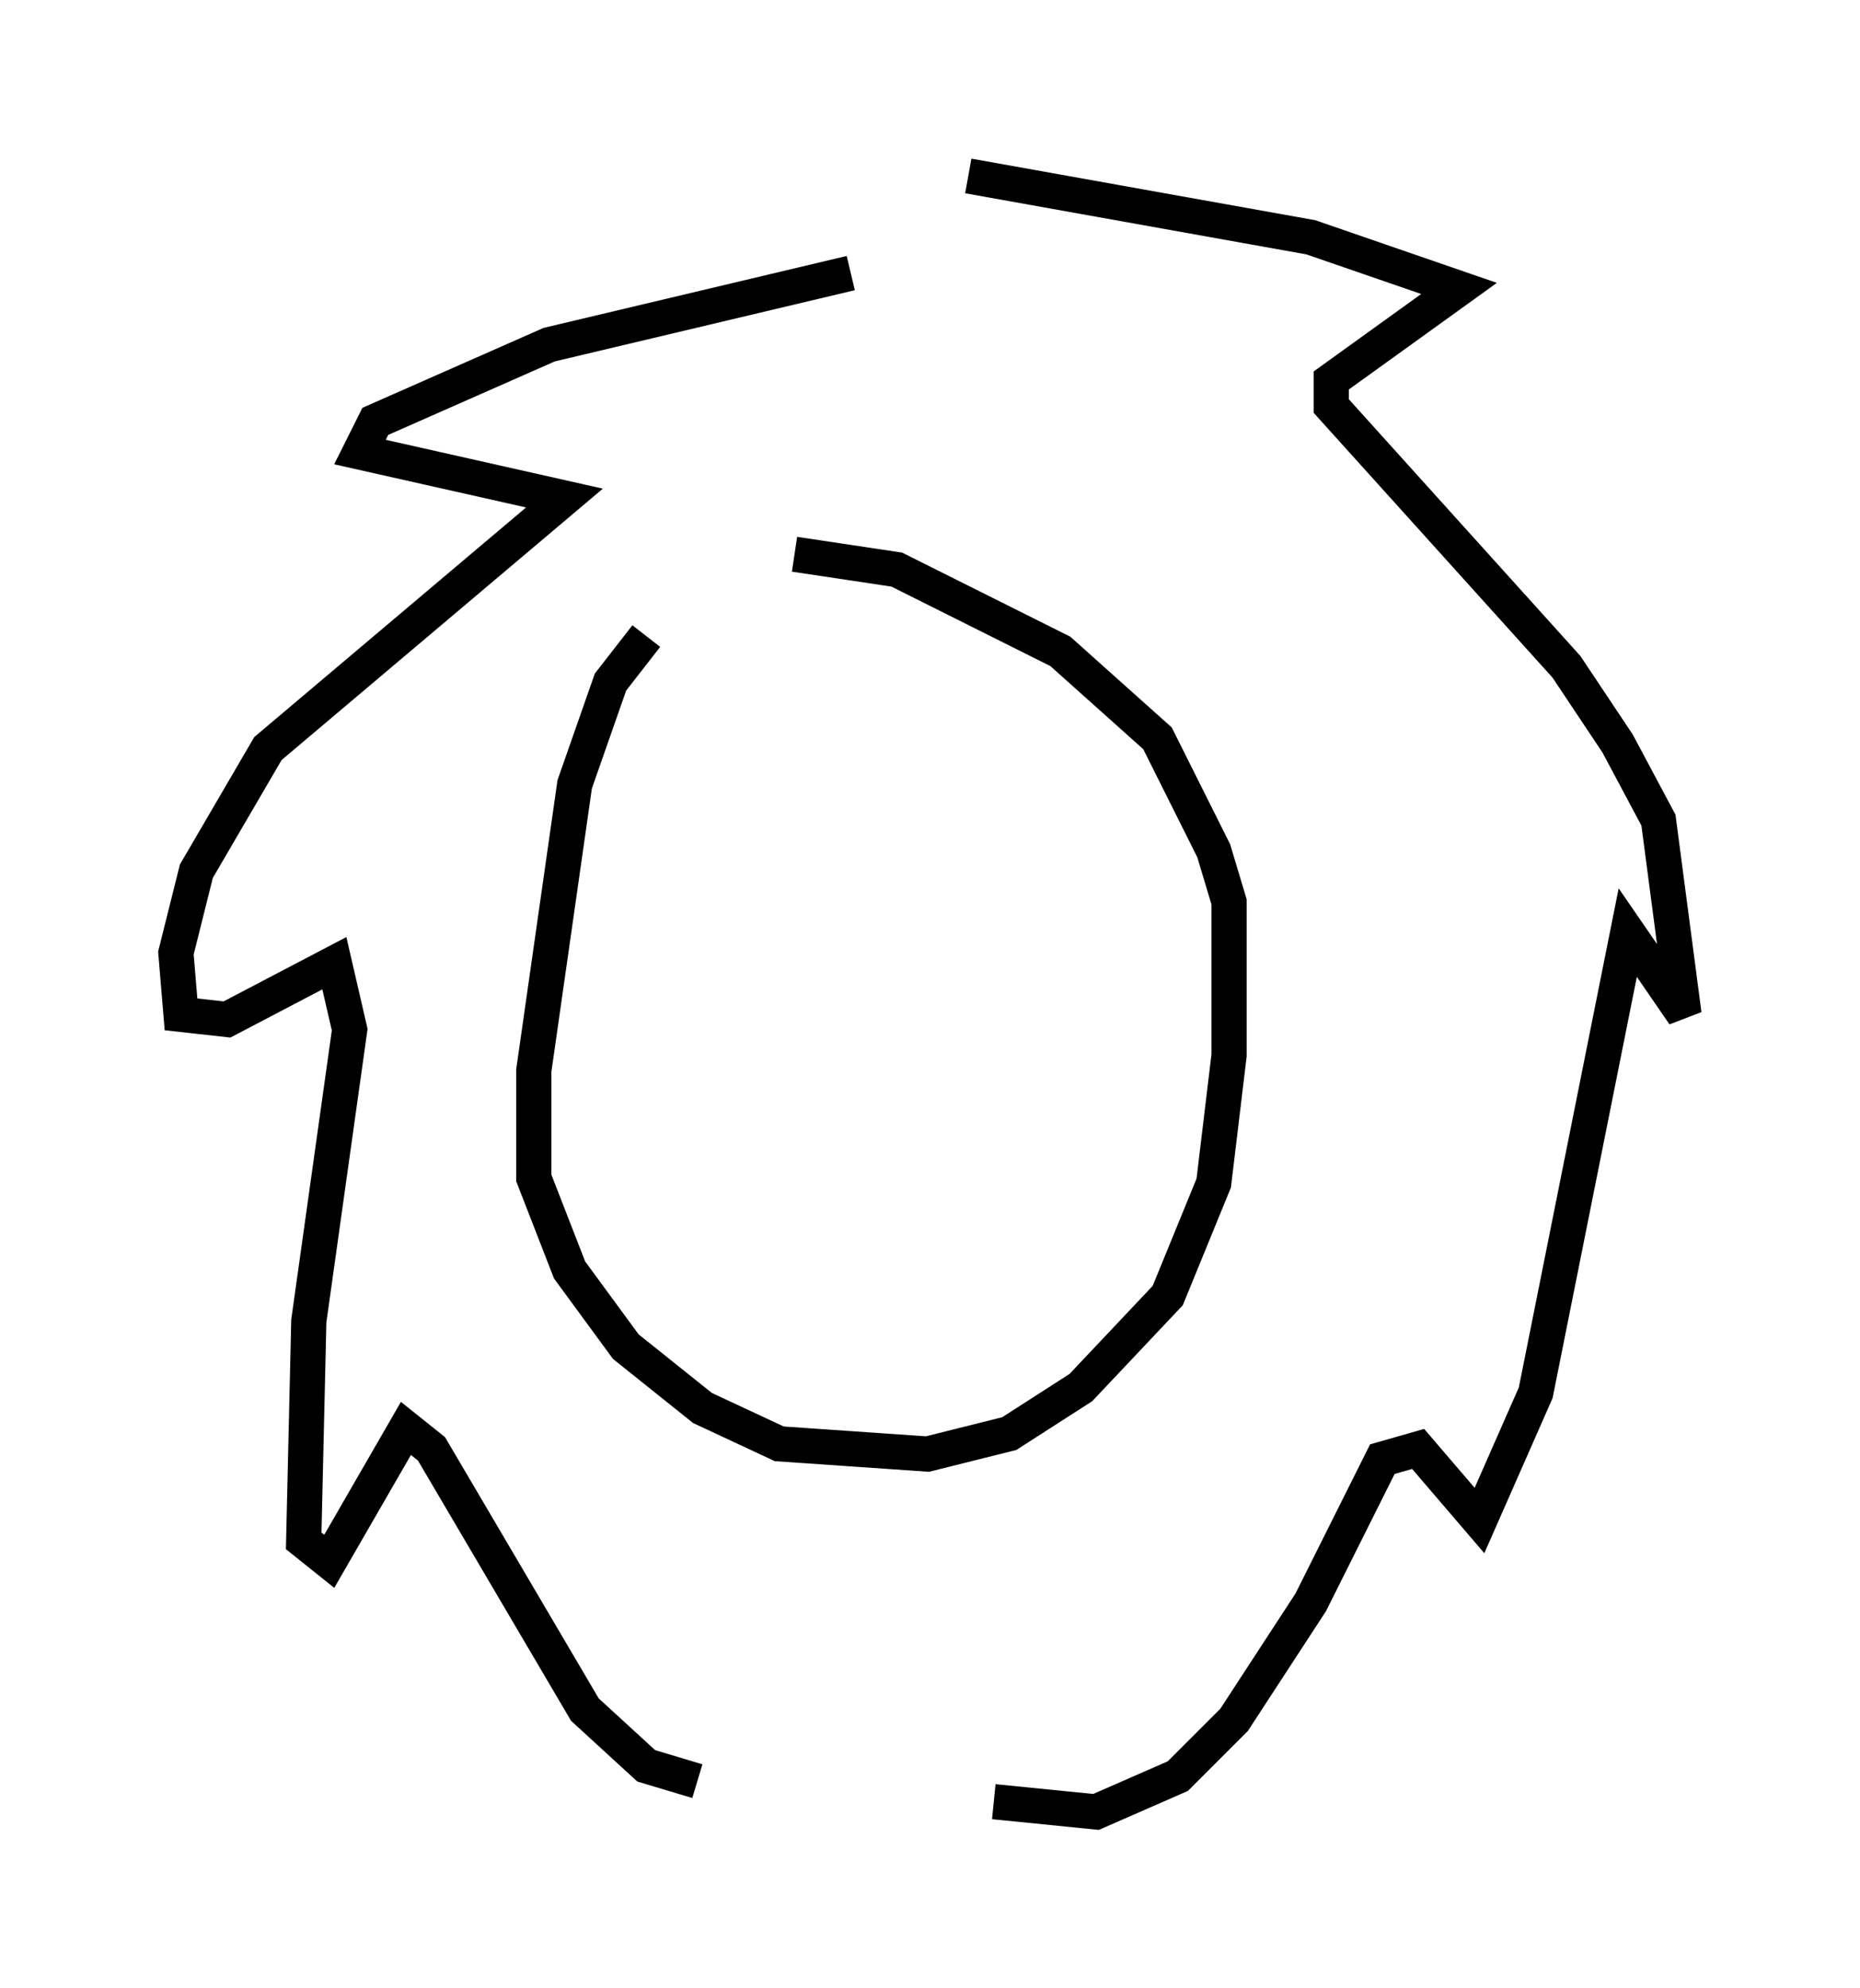 <?xml version="1.0" encoding="utf-8" ?>
<svg baseProfile="full" height="56.48" version="1.1" width="52.849" xmlns="http://www.w3.org/2000/svg" xmlns:ev="http://www.w3.org/2001/xml-events" xmlns:xlink="http://www.w3.org/1999/xlink"><defs /><rect fill="white" height="56.48" width="52.849" x="0" y="0" /><path d="M20.542, 17.637 m-2.179, 0.436 l-1.017, 1.307 -1.017, 2.905 l-1.162, 8.134 0.0, 3.05 l1.017, 2.615 1.598, 2.179 l2.179, 1.743 2.179, 1.017 l4.212, 0.291 2.324, -0.581 l2.034, -1.307 2.469, -2.615 l1.307, -3.196 0.436, -3.631 l0.0, -4.358 -0.436, -1.453 l-1.598, -3.196 -2.76, -2.469 l-4.648, -2.324 -2.905, -0.436 m1.598, -7.989 l-8.57, 2.034 -4.939, 2.179 l-0.436, 0.872 5.81, 1.307 l-8.425, 7.117 -2.034, 3.486 l-0.581, 2.324 0.145, 1.743 l1.307, 0.145 3.05, -1.598 l0.436, 1.888 -1.162, 8.279 l-0.145, 6.246 0.726, 0.581 l2.179, -3.777 0.726, 0.581 l4.358, 7.408 1.743, 1.598 l1.453, 0.436 m7.698, -45.609 l9.732, 1.743 4.212, 1.453 l-3.631, 2.615 0.0, 0.726 l6.682, 7.408 1.453, 2.179 l1.162, 2.179 0.726, 5.52 l-1.598, -2.324 -2.615, 13.073 l-1.598, 3.631 -1.743, -2.034 l-1.017, 0.291 -2.034, 4.067 l-2.179, 3.341 -1.598, 1.598 l-2.324, 1.017 -2.905, -0.291 " fill="none" stroke="black" stroke-width="1" /></svg>